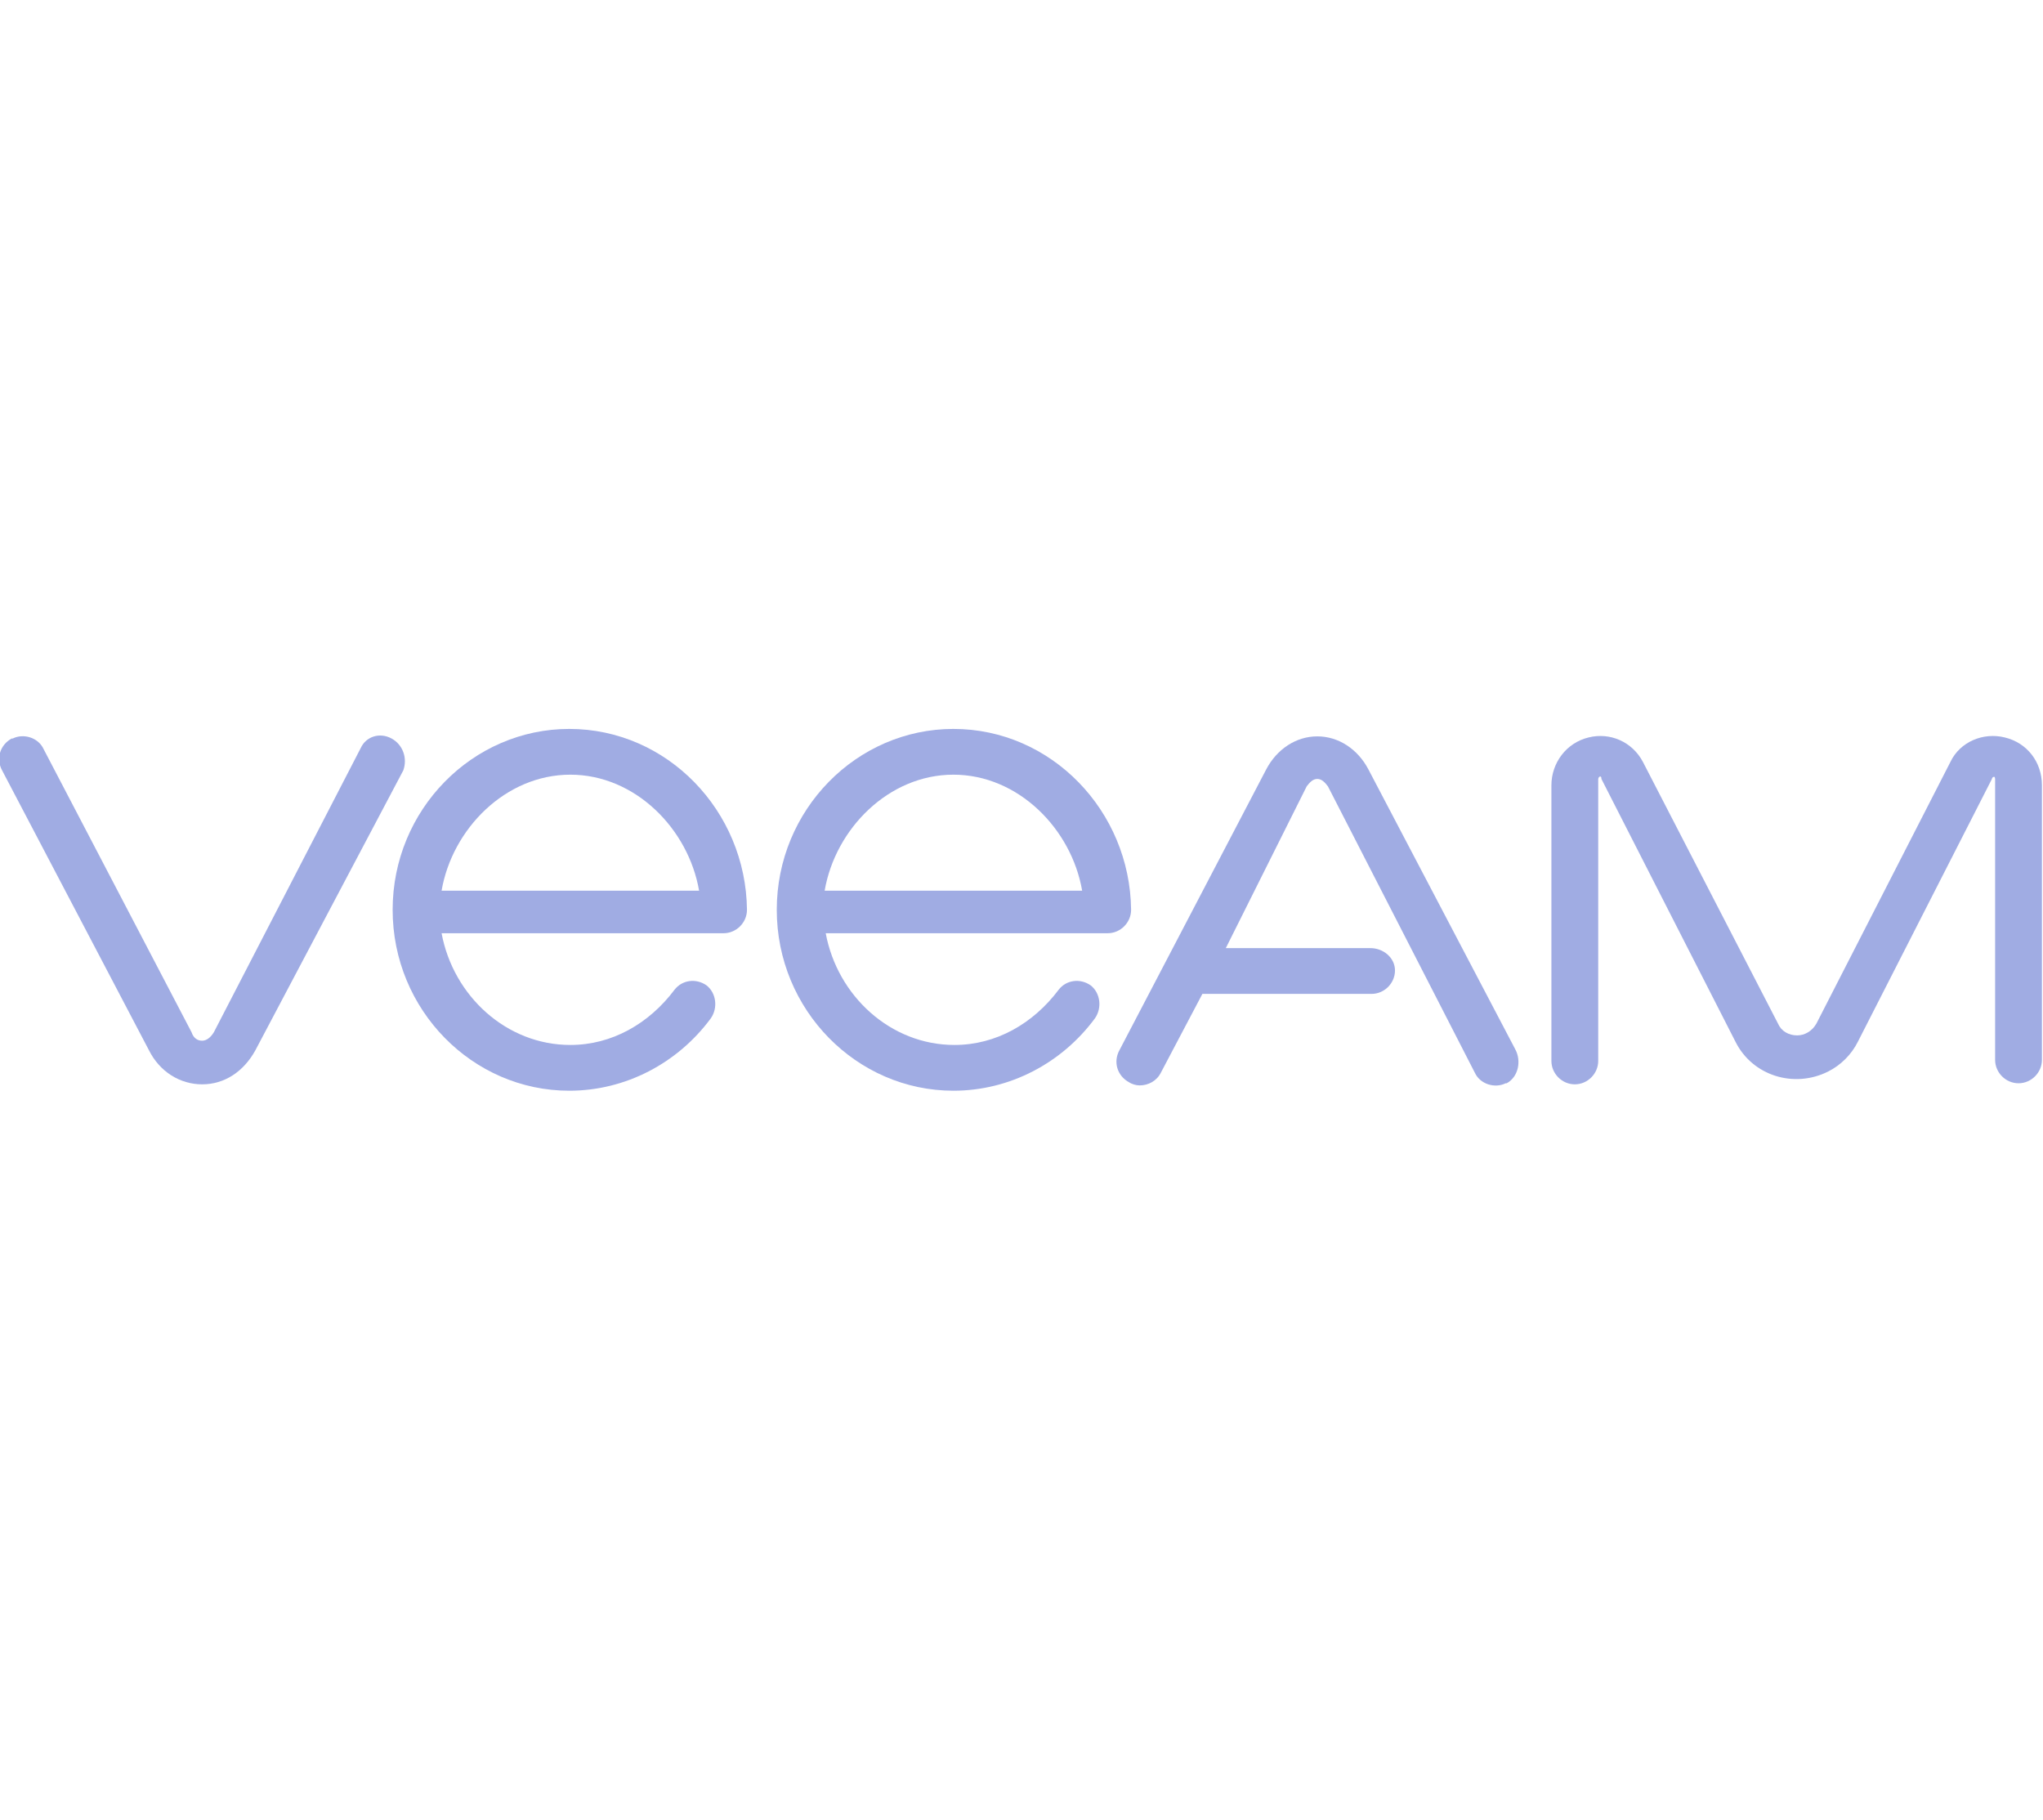 <?xml version="1.0" encoding="utf-8"?>
<!-- Generator: Adobe Illustrator 25.2.1, SVG Export Plug-In . SVG Version: 6.00 Build 0)  -->
<svg version="1.1" id="Слой_1" xmlns="http://www.w3.org/2000/svg" xmlns:xlink="http://www.w3.org/1999/xlink" x="0px" y="0px"
	 viewBox="0 0 192 171" style="enable-background:new 0 0 192 171;" xml:space="preserve">
<style type="text/css">
	.st0{fill:#A0ACE3;}
</style>
<g>
	<path class="st0" d="M188.4,69.3c-2-0.5-4.2,0.4-5.1,2.3l-12.6,24.6c-0.4,0.7-1.1,1.1-1.8,1.1l0,0c-0.8,0-1.5-0.4-1.8-1.1
		l-12.7-24.6c-1-1.9-3.1-2.8-5.1-2.3c-2.1,0.5-3.5,2.4-3.5,4.5v25.9c0,1.2,1,2.2,2.2,2.2c1.2,0,2.2-1,2.2-2.2l0,0V73.3
		c0-0.1,0-0.2,0.1-0.3c0.2-0.1,0.2,0.1,0.2,0.2l12.6,24.7c1.6,3.2,5.5,4.4,8.7,2.8c1.2-0.6,2.2-1.6,2.8-2.8l12.6-24.7
		c0-0.1,0.1-0.2,0.2-0.2c0.1,0,0.1,0.2,0.1,0.3v26.3c0,1.2,1,2.2,2.2,2.2c1.2,0,2.2-1,2.2-2.2V73.8
		C191.9,71.6,190.5,69.8,188.4,69.3z"/>
	<path class="st0" d="M36.8,69.4c-1.1-0.6-2.4-0.2-2.9,0.9v0L20.1,97c-0.3,0.5-0.7,0.8-1.1,0.8S18.2,97.6,18,97L4.1,70.4
		c-0.5-1.1-1.9-1.5-2.9-1c0,0,0,0-0.1,0c-1.1,0.6-1.5,1.9-0.9,3L14,98.7c1,2,2.9,3.2,5,3.2s3.9-1.2,5-3.2l13.9-26.3
		C38.3,71.3,37.9,70,36.8,69.4z"/>
	<path class="st0" d="M53.5,68.5c-9.1,0-16.6,7.6-16.6,17s7.5,17,16.6,17c5.3,0,10.2-2.6,13.3-6.8c0.7-1,0.5-2.4-0.4-3.1
		c-1-0.7-2.3-0.5-3,0.4c0,0,0,0,0,0c-2.4,3.2-5.9,5.2-9.8,5.2c-6,0-11-4.6-12.1-10.5H68c1.2,0,2.2-1,2.2-2.2
		C70.1,76.2,62.7,68.5,53.5,68.5z M41.5,83.7c1-5.8,6-10.9,12.1-10.9s11.1,5.1,12.1,10.9H41.5z"/>
	<path class="st0" d="M89.6,68.5c-9.1,0-16.6,7.6-16.6,17s7.5,17,16.6,17c5.3,0,10.2-2.6,13.3-6.8c0.7-1,0.5-2.4-0.4-3.1
		c-1-0.7-2.3-0.5-3,0.4c0,0,0,0,0,0c-2.4,3.2-5.9,5.2-9.8,5.2c-6,0-11-4.6-12.1-10.5h26.5c1.2,0,2.2-1,2.2-2.2
		C106.2,76.2,98.8,68.5,89.6,68.5z M77.5,83.7c1-5.8,6-10.9,12.1-10.9s11.1,5.1,12.1,10.9H77.5z"/>
	<path class="st0" d="M128.6,72.3c-1-1.9-2.8-3.1-4.8-3.1c-2,0-3.8,1.2-4.8,3.1l-13.8,26.4c-0.6,1.1-0.2,2.4,0.9,3l0,0
		c0.3,0.2,0.7,0.3,1,0.3c0.8,0,1.6-0.4,2-1.2l3.9-7.4h15.9c1.2,0,2.2-1,2.2-2.2l0,0c0-1.2-1.1-2.1-2.3-2.1l-13.6,0l7.6-15.2
		c0.3-0.4,0.6-0.7,1-0.7c0.4,0,0.7,0.3,1,0.7l13.8,26.9c0.5,1.1,1.9,1.5,2.9,1c0,0,0,0,0.1,0c1.1-0.6,1.4-2.1,0.8-3.2L128.6,72.3z"
		/>
</g>
</svg>
